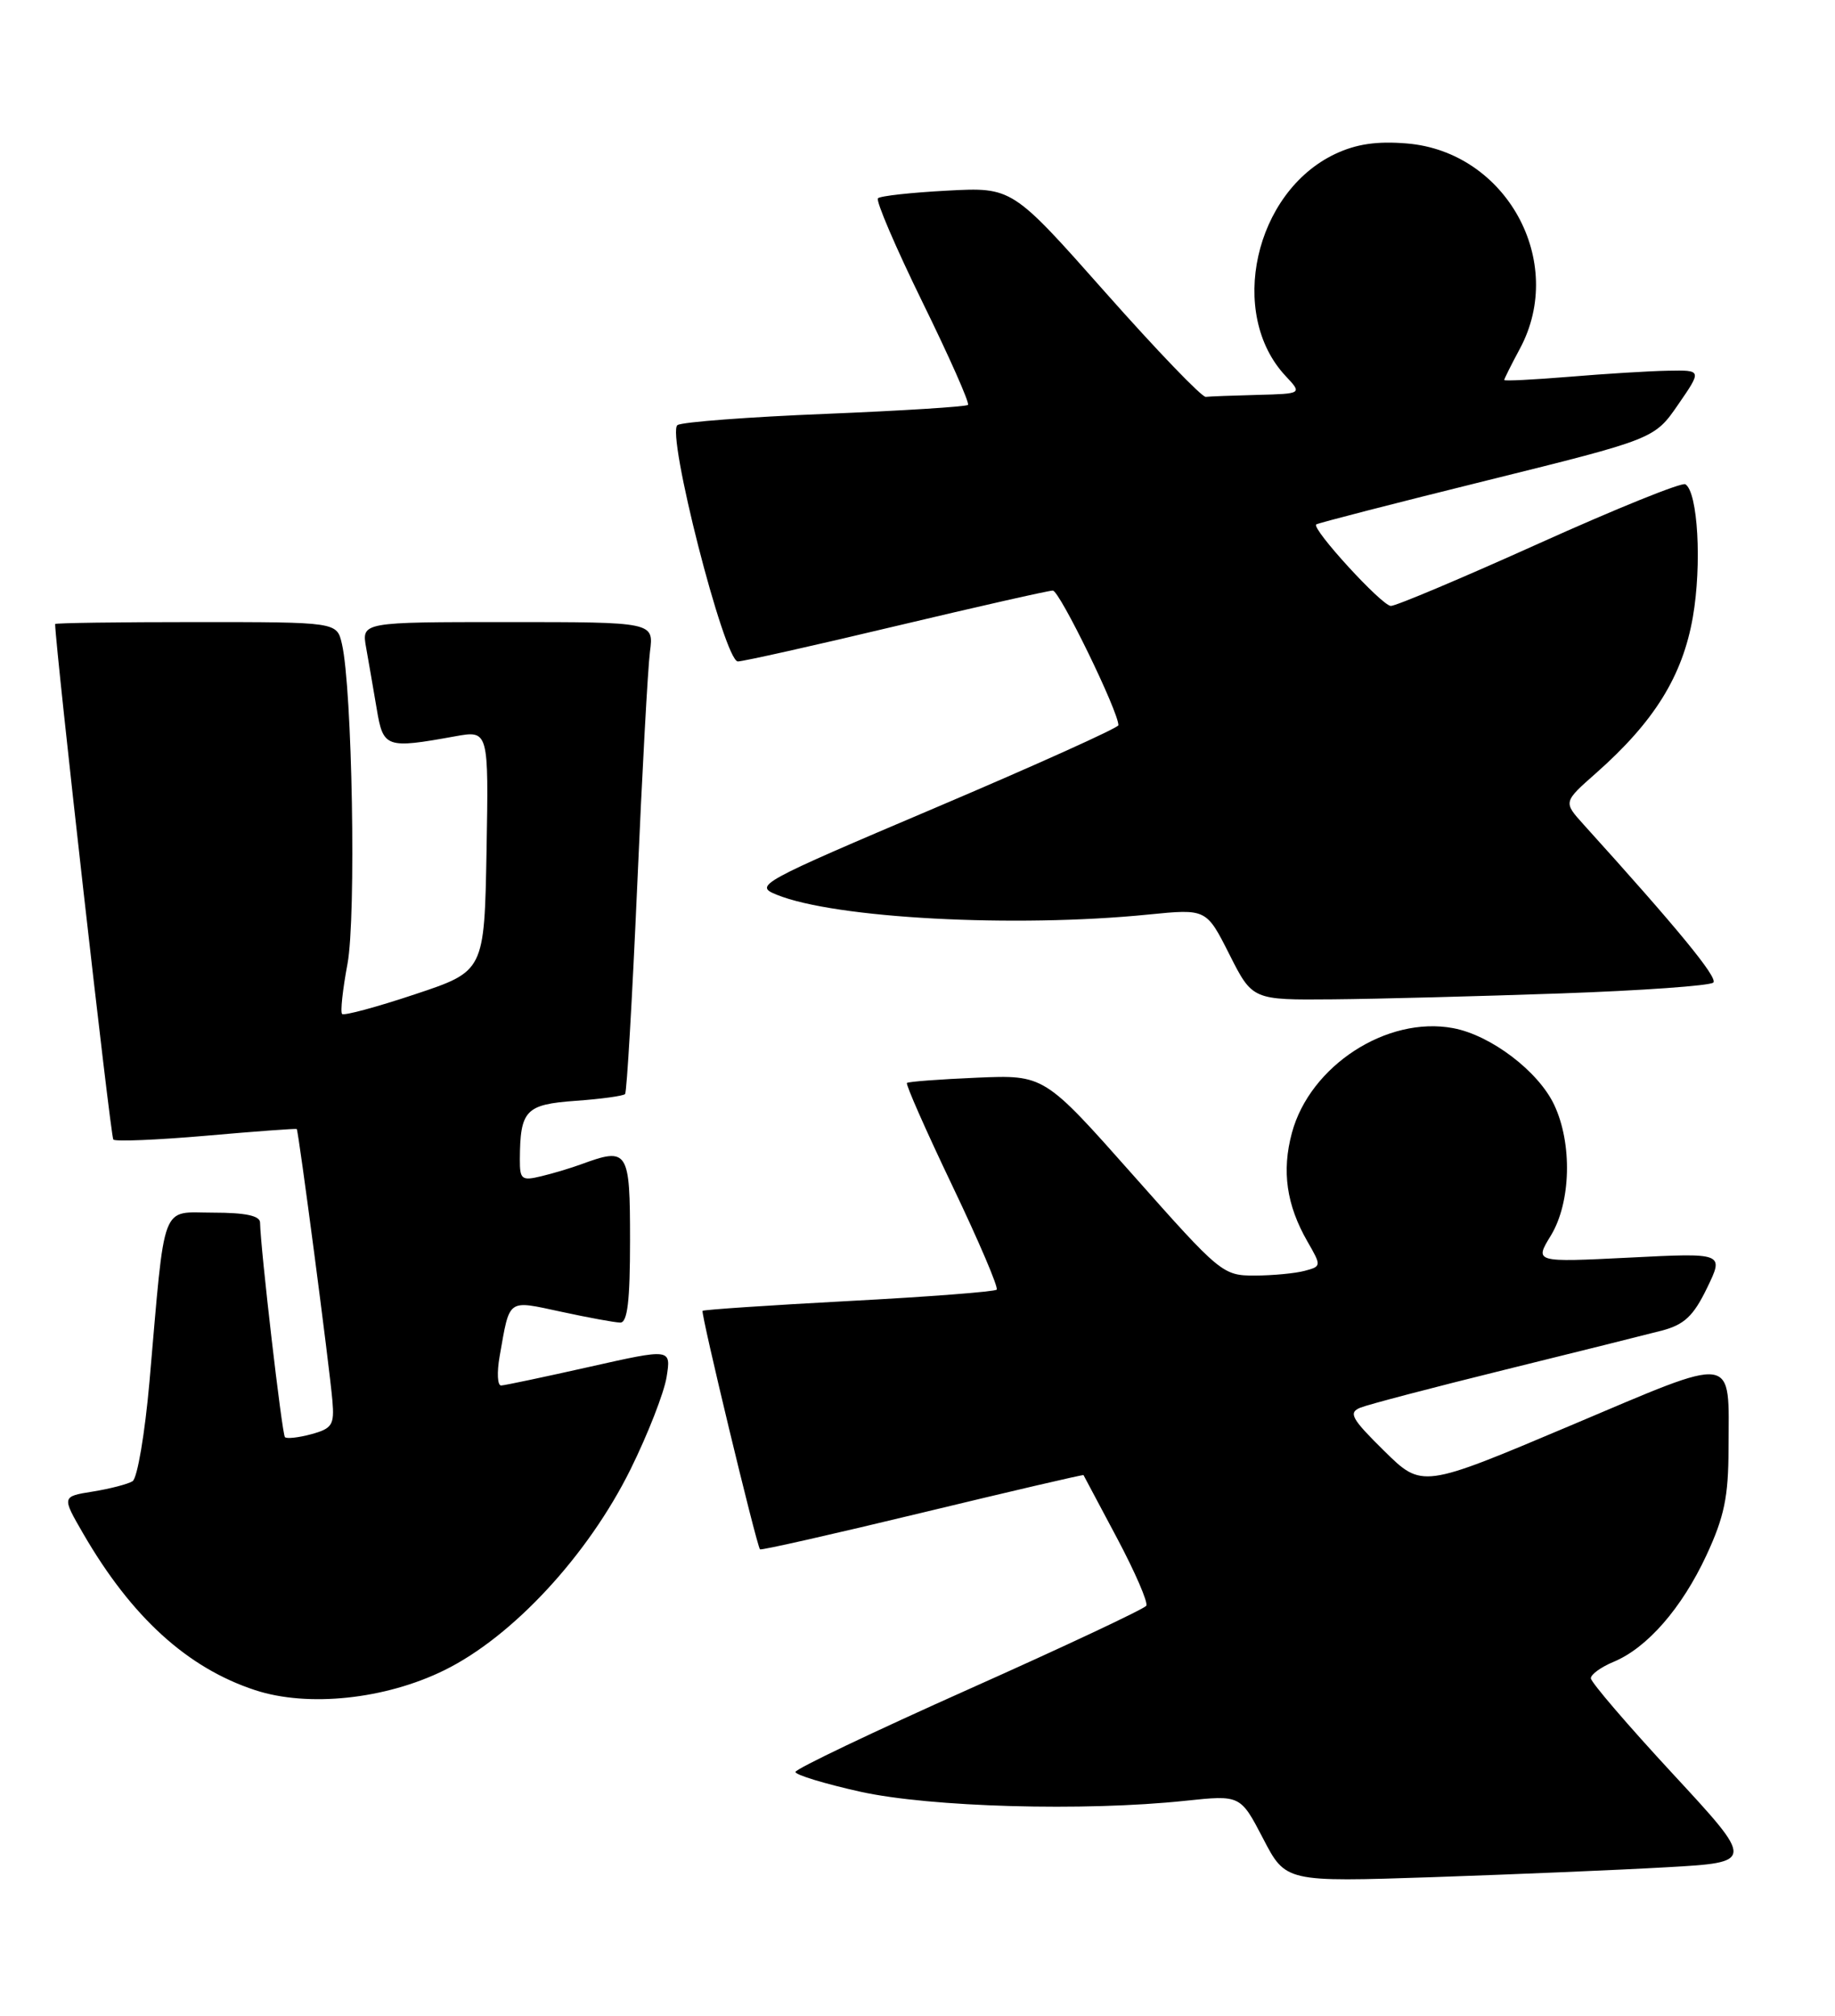 <?xml version="1.0" encoding="UTF-8" standalone="no"?>
<!DOCTYPE svg PUBLIC "-//W3C//DTD SVG 1.1//EN" "http://www.w3.org/Graphics/SVG/1.1/DTD/svg11.dtd" >
<svg xmlns="http://www.w3.org/2000/svg" xmlns:xlink="http://www.w3.org/1999/xlink" version="1.1" viewBox="0 0 233 256">
 <g >
 <path fill="currentColor"
d=" M 211.65 237.13 C 222.80 236.50 222.80 236.50 212.40 225.26 C 206.68 219.08 202.00 213.62 202.00 213.13 C 202.00 212.64 203.29 211.71 204.87 211.05 C 209.15 209.28 213.55 204.23 216.68 197.50 C 218.94 192.63 219.47 190.08 219.48 184.00 C 219.51 171.81 220.80 172.00 199.34 181.07 C 180.57 189.00 180.57 189.00 175.75 184.25 C 171.61 180.17 171.18 179.41 172.72 178.77 C 173.70 178.37 181.93 176.21 191.00 173.97 C 200.07 171.73 209.09 169.48 211.04 168.97 C 213.86 168.22 215.03 167.13 216.75 163.57 C 218.92 159.10 218.92 159.10 206.88 159.71 C 194.84 160.31 194.84 160.31 196.92 156.91 C 199.48 152.70 199.67 145.21 197.33 140.28 C 195.31 136.03 189.29 131.46 184.52 130.57 C 176.11 128.99 166.33 135.35 164.04 143.87 C 162.73 148.72 163.35 153.02 166.01 157.66 C 167.80 160.77 167.80 160.82 165.66 161.39 C 164.47 161.71 161.63 161.98 159.35 161.99 C 155.27 162.00 154.96 161.74 143.89 149.25 C 132.59 136.50 132.59 136.50 124.05 136.86 C 119.35 137.06 115.35 137.36 115.16 137.53 C 114.98 137.70 117.57 143.57 120.92 150.58 C 124.27 157.59 126.81 163.53 126.55 163.78 C 126.29 164.04 117.85 164.69 107.79 165.22 C 97.73 165.76 89.37 166.32 89.21 166.47 C 88.95 166.72 96.03 196.13 96.50 196.76 C 96.61 196.91 105.88 194.81 117.10 192.10 C 128.32 189.39 137.54 187.24 137.58 187.33 C 137.63 187.42 139.54 191.03 141.84 195.34 C 144.13 199.65 145.80 203.51 145.55 203.92 C 145.30 204.32 135.17 209.09 123.05 214.50 C 110.92 219.92 101.00 224.65 101.00 225.03 C 101.00 225.40 104.71 226.53 109.25 227.54 C 118.11 229.50 137.67 230.05 150.50 228.69 C 157.50 227.95 157.50 227.95 160.38 233.48 C 163.25 239.01 163.25 239.01 181.88 238.39 C 192.12 238.04 205.52 237.48 211.65 237.13 Z  M 56.44 212.10 C 65.10 207.84 74.66 197.51 80.06 186.60 C 82.26 182.15 84.32 176.87 84.64 174.88 C 85.22 171.25 85.22 171.25 74.86 173.58 C 69.16 174.86 64.11 175.93 63.64 175.95 C 63.16 175.98 63.08 174.31 63.44 172.25 C 64.76 164.80 64.33 165.10 71.28 166.59 C 74.70 167.33 78.06 167.95 78.75 167.96 C 79.67 167.99 80.00 165.25 80.00 157.50 C 80.00 146.06 79.75 145.67 73.82 147.85 C 72.54 148.32 70.26 149.01 68.75 149.37 C 66.25 149.98 66.00 149.79 66.01 147.27 C 66.04 140.98 66.73 140.26 73.07 139.80 C 76.31 139.57 79.14 139.18 79.37 138.94 C 79.59 138.70 80.28 126.80 80.91 112.50 C 81.53 98.20 82.26 84.81 82.53 82.75 C 83.02 79.00 83.02 79.00 64.47 79.00 C 45.91 79.00 45.91 79.00 46.49 82.25 C 46.81 84.04 47.41 87.53 47.83 90.00 C 48.66 94.98 49.00 95.10 57.78 93.51 C 62.05 92.74 62.05 92.74 61.78 108.04 C 61.50 123.34 61.50 123.34 52.69 126.27 C 47.84 127.89 43.68 129.01 43.44 128.77 C 43.20 128.53 43.51 125.67 44.12 122.42 C 45.24 116.47 44.73 87.36 43.41 81.75 C 42.77 79.00 42.77 79.00 24.88 79.00 C 15.05 79.00 7.00 79.11 7.00 79.25 C 7.06 82.45 14.04 144.38 14.39 144.72 C 14.66 144.99 19.97 144.77 26.19 144.23 C 32.41 143.68 37.58 143.30 37.68 143.38 C 37.90 143.56 41.82 173.40 42.21 177.91 C 42.47 180.95 42.17 181.41 39.55 182.13 C 37.93 182.57 36.41 182.74 36.18 182.51 C 35.81 182.14 33.08 158.59 33.02 155.25 C 33.01 154.39 31.14 154.00 27.09 154.00 C 20.32 154.00 21.01 152.18 18.98 175.46 C 18.40 182.04 17.44 187.73 16.83 188.11 C 16.22 188.48 13.95 189.07 11.78 189.42 C 7.84 190.05 7.84 190.05 10.57 194.77 C 16.71 205.37 23.80 211.82 32.40 214.64 C 39.11 216.84 48.92 215.81 56.44 212.10 Z  M 198.17 126.16 C 208.43 125.80 217.16 125.18 217.55 124.78 C 218.16 124.17 213.01 117.90 201.05 104.68 C 198.50 101.85 198.50 101.85 202.66 98.18 C 210.06 91.64 213.64 85.86 214.95 78.37 C 216.11 71.70 215.59 62.48 214.00 61.50 C 213.55 61.22 205.20 64.60 195.44 69.00 C 185.68 73.40 177.20 76.98 176.60 76.95 C 175.44 76.91 166.49 67.13 167.13 66.60 C 167.33 66.43 177.08 63.92 188.79 61.02 C 210.08 55.74 210.08 55.74 213.09 51.37 C 216.10 47.00 216.10 47.00 211.80 47.08 C 209.43 47.12 203.79 47.47 199.25 47.85 C 194.71 48.22 191.00 48.41 191.00 48.26 C 191.00 48.11 191.90 46.31 193.00 44.26 C 198.93 33.20 191.24 19.27 178.65 18.22 C 174.82 17.90 172.20 18.29 169.52 19.56 C 159.29 24.41 155.85 39.86 163.24 47.75 C 165.35 50.00 165.35 50.00 159.67 50.15 C 156.55 50.23 153.59 50.34 153.10 50.40 C 152.60 50.45 146.87 44.49 140.36 37.14 C 128.52 23.77 128.52 23.77 120.27 24.21 C 115.74 24.45 111.78 24.88 111.48 25.18 C 111.18 25.48 113.73 31.42 117.13 38.37 C 120.54 45.32 123.14 51.19 122.91 51.42 C 122.68 51.65 114.55 52.16 104.83 52.56 C 95.12 52.95 86.66 53.59 86.03 53.98 C 84.55 54.90 91.97 83.99 93.69 84.00 C 94.35 84.00 103.39 81.98 113.78 79.50 C 124.18 77.03 133.13 75.00 133.68 75.00 C 134.54 75.00 142.03 90.39 142.01 92.10 C 142.00 92.43 131.57 97.14 118.82 102.56 C 96.33 112.12 95.72 112.45 98.61 113.62 C 105.98 116.63 128.81 117.85 145.84 116.14 C 153.18 115.41 153.18 115.41 156.10 121.20 C 159.03 127.00 159.03 127.00 169.26 126.91 C 174.89 126.86 187.90 126.52 198.17 126.16 Z "/>
</g>
</svg>